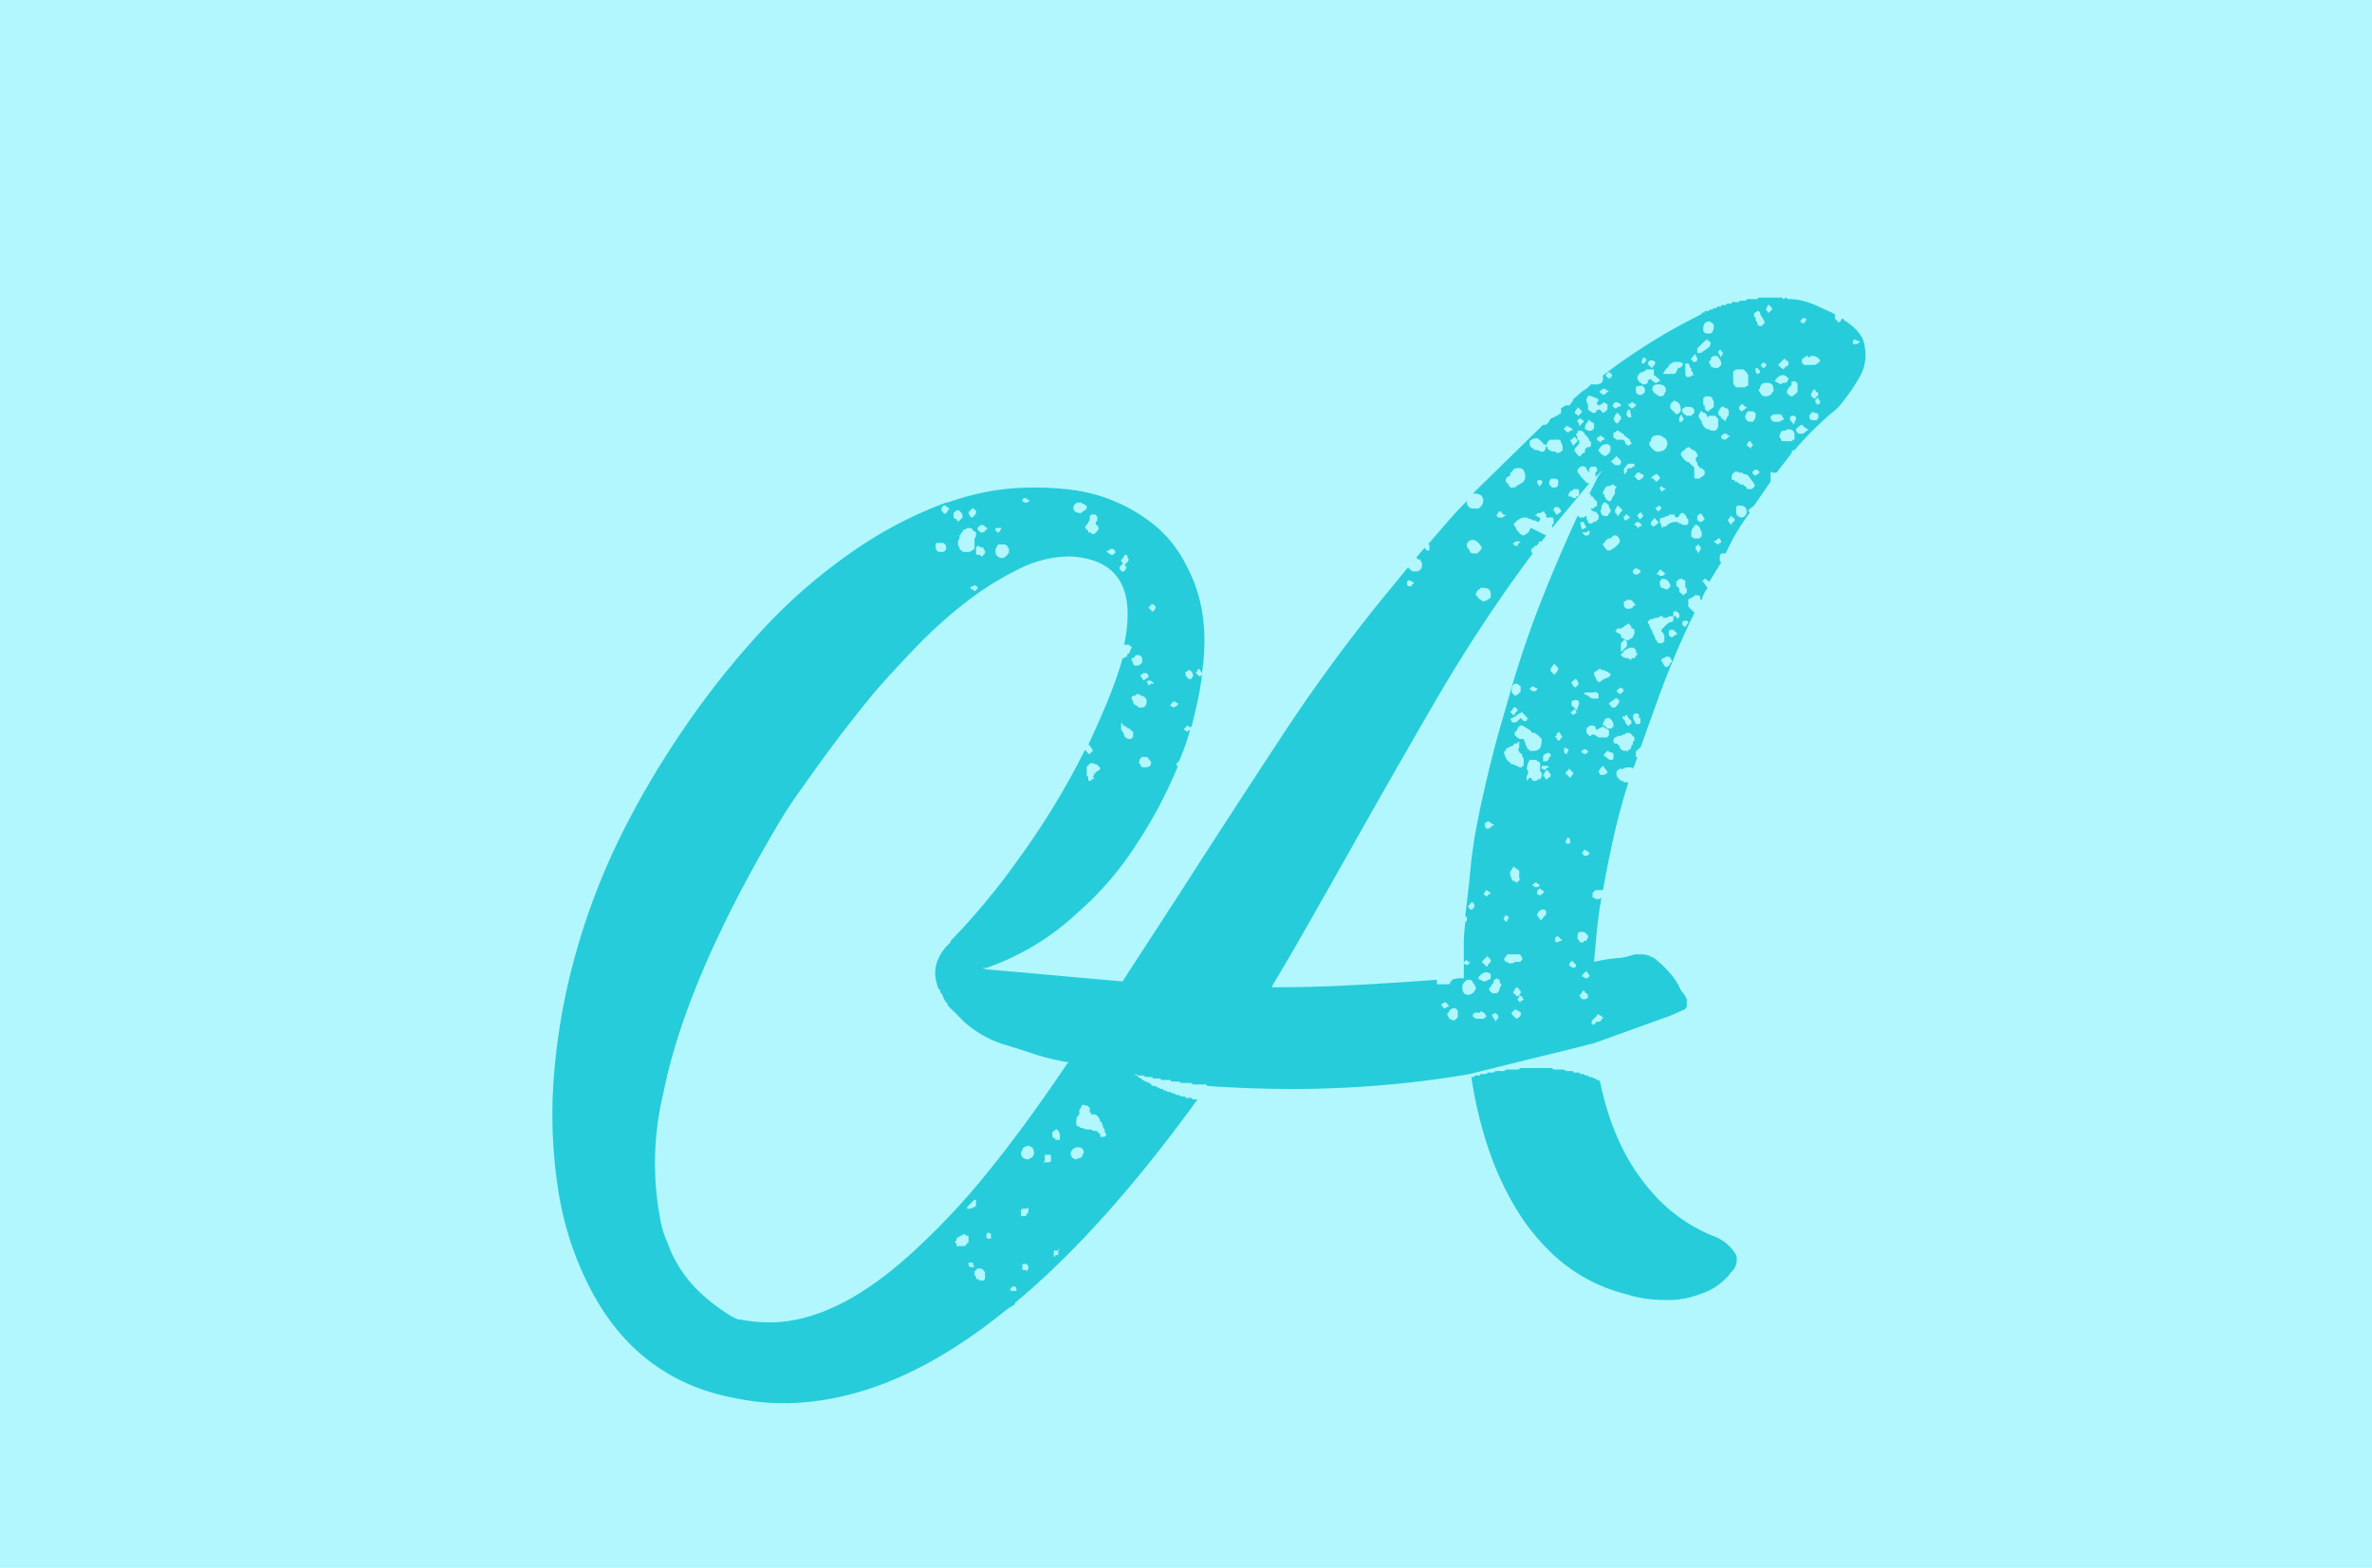 <svg xmlns="http://www.w3.org/2000/svg" xmlns:xlink="http://www.w3.org/1999/xlink" width="363" height="240" viewBox="0 0 363 240">
  <defs>
    <filter id="Trazado_156420" x="75.544" y="36.554" width="218.961" height="187.231" filterUnits="userSpaceOnUse">
      <feOffset dy="3" input="SourceAlpha"/>
      <feGaussianBlur stdDeviation="3" result="blur"/>
      <feFlood flood-opacity="0.161"/>
      <feComposite operator="in" in2="blur"/>
      <feComposite in="SourceGraphic"/>
    </filter>
  </defs>
  <g id="Grupo_141725" data-name="Grupo 141725" transform="translate(-1020 -8913)">
    <rect id="Rectángulo_37138" data-name="Rectángulo 37138" width="363" height="240" transform="translate(1020 8913)" fill="#b1f7fd"/>
    <g transform="matrix(1, 0, 0, 1, 1020, 8913)" filter="url(#Trazado_156420)">
      <path id="Trazado_156420-2" data-name="Trazado 156420" d="M178.62-21.526,167.17-17.4q-.687.229-6.3,1.6T147.934-12.6q-6.641,1.145-13.511,1.718t-13.511.572q-3.206,0-6.527-.114t-6.527-.344a.2.2,0,0,1-.229-.229h-2.061l-.229-.229h-1.6a.66.66,0,0,0-.458-.229h-.916a.2.2,0,0,1-.229-.229H100.76l-.229-.229H99.386v-.229H98.47a.66.66,0,0,1-.458-.229H97.1v.229a.66.66,0,0,1,.458.229.2.2,0,0,1,.229.229.66.66,0,0,1,.458.229h.229a.66.66,0,0,0,.458.229l.229.229.229.229h.458l.229.229h.229a.66.66,0,0,0,.458.229h.229a.2.2,0,0,0,.229.229.66.66,0,0,1,.458.229h.458a.66.66,0,0,0,.458.229h.229a.2.2,0,0,0,.229.229h.229a.66.66,0,0,1,.458.229h.458a.2.2,0,0,1,.229.229h.916l.229.229h.687Q91.829,11.221,78.318,22.442v.229l-1.145.687Q59.54,37.785,42.823,37.785a34.951,34.951,0,0,1-6.87-.687q-15.8-2.748-23.129-17.862A49.158,49.158,0,0,1,8.358,4.694,74.928,74.928,0,0,1,7.786-12.48a96.924,96.924,0,0,1,3.321-18.549A103.448,103.448,0,0,1,18.32-49.693,135.841,135.841,0,0,1,27.594-65.38,130.743,130.743,0,0,1,39.273-80.15,84.059,84.059,0,0,1,52.9-92.173a63.869,63.869,0,0,1,14.885-7.9h.229a39.9,39.9,0,0,1,6.412-1.717,36.408,36.408,0,0,1,6.412-.573h1.374a43.9,43.9,0,0,1,4.809.344,24.674,24.674,0,0,1,6.183,1.6,25.448,25.448,0,0,1,6.3,3.664,18.659,18.659,0,0,1,5.152,6.527q3.664,6.87,2.29,16.259l-.458-.687-.229.229v.229h-.229v.229l.458.458h.229l.229-.229a38.683,38.683,0,0,1-.687,4.122q-.458,2.061-.916,3.893h-.458a.2.2,0,0,0-.229-.229.2.2,0,0,1-.229.229.2.2,0,0,1-.229.229v.229h.229a.2.2,0,0,0,.229.229q.229,0,.229-.114t.229-.115a32.042,32.042,0,0,1-1.6,4.58.2.2,0,0,1-.229.229v.229h-.229v.458h.229a71.371,71.371,0,0,1-6.756,12.6,47.915,47.915,0,0,1-8.588,9.847,39.028,39.028,0,0,1-13.969,8.473H73.28l.687.229q5.267.458,10.305.916t10.3.916h.229l8.473-13.053q7.786-12.137,15.687-24.16a259.549,259.549,0,0,1,16.373-22.327l3.206-3.893V-90a.2.2,0,0,1,.229.229H139v.229h.916q.229,0,.229-.114t.229-.115a.933.933,0,0,0,.229-.687v-.458l-.229-.229v-.229h-.458V-91.6h-.229l1.374-1.6v.229a.2.2,0,0,1,.229.229h.458v-.916h-.229q1.6-1.832,2.977-3.435t2.977-3.206a1.012,1.012,0,0,0,1.145,1.145h.687l.229-.229a1.32,1.32,0,0,0,.458-.916q0-1.145-1.374-1.145h-.229l10.763-10.534h.458l.458-.458a.66.66,0,0,1,.229-.458l.458-.229h.229v-.229h.458v-.229h.229l.229-.229v-.687l.687-.458h.687v-.229a.2.2,0,0,0,.229-.229l.229-.229v-.229l1.6-1.374h.229v-.229h.229l.687-.687h.458a1.812,1.812,0,0,0,1.145-.229.933.933,0,0,0,.229-.687v-.458a91.785,91.785,0,0,1,15.114-9.389v-.229h.458v-.229h.687v-.229h.458l.229-.229h.458a.2.2,0,0,1,.229-.229h.458v-.229h.687l.229-.229h.687v-.229h1.145a.2.2,0,0,1,.229-.229h.687a.2.2,0,0,0,.229-.229h1.6l.229-.229h3.664a.2.2,0,0,0,.229.229l.229-.229q.229,0,.229.115t.229.114a8.514,8.514,0,0,1,2.061.229,16.238,16.238,0,0,1,2.061.687l2.977,1.374v.687l.458.458v.229l.229-.229h.229v-.229l.229-.229a.2.2,0,0,1,.229.229q2.977,1.832,3.206,4.122a6.733,6.733,0,0,1-.916,4.809,29.681,29.681,0,0,1-2.519,3.664,7.815,7.815,0,0,1-1.6,1.6,50.5,50.5,0,0,0-5.725,5.725H197.4l-.229.229v.229l-2.29,2.977h-.687l-.229-.229v1.6l-2.519,3.664-.229.229h-.229v.229h-.229v.229h-.229v.229a.2.2,0,0,1,.229.229,31.418,31.418,0,0,0-3.664,6.183h-.458q-.458,0-.458.687v.458l.229.229-1.832,2.977-.229-.229q-.229,0-.229-.115t-.229-.115l-.458.458h.229l.458.687.229.229a4.971,4.971,0,0,0-.916,1.832H183.2v-.458a.66.66,0,0,0-.458-.229h-.458v.229h-.229l-.229.229a.4.4,0,0,0-.458.458v.916h.229v.229h.229v.229h.229v.229h.229v.229A128.882,128.882,0,0,0,177.132-71.1q-1.947,5.382-3.092,8.587h-.229v.229h-.229v.229h-.229v.916h.229l-.458,1.374a.66.66,0,0,0-.229.458l-.229-.229h-.687a.467.467,0,0,0-.344.114.467.467,0,0,1-.343.114h-.458l-.229.229q-.229,0-.229.458a.933.933,0,0,0,.229.687l.458.458h.229a.66.66,0,0,0,.458.229h.458q-1.374,4.351-2.29,8.473t-1.6,8.015H167.17l-.458.458v.687h.229l.229.229h.687l.229-.229q-.458,2.519-.687,4.923t-.458,4.924a25.9,25.9,0,0,1,3.549-.573,8.917,8.917,0,0,0,2.633-.573H174.5a3.515,3.515,0,0,1,1.374.458q.229,0,.687.458a16.193,16.193,0,0,1,2.29,2.29,9.112,9.112,0,0,1,1.374,2.29,5.328,5.328,0,0,1,.916,1.374V-22.9l-.229.229a.2.2,0,0,1-.229.229Zm-92.058,7.1h-.229a33.91,33.91,0,0,1-5.153-1.259q-2.4-.8-4.694-1.489a16.475,16.475,0,0,1-5.954-3.435l-.687-.687-.916-.916-.916-.916v-.229a2.255,2.255,0,0,1-.573-.8,6.283,6.283,0,0,0-.343-.8q-.229,0-.229-.458a1.32,1.32,0,0,1-.458-.916,5.278,5.278,0,0,1,.344-4.236,7.237,7.237,0,0,1,1.717-2.176v-.229L68.7-33.2A105.438,105.438,0,0,0,79-45.685a118.772,118.772,0,0,0,10.076-16.6.2.2,0,0,0,.229.229v.229a.2.2,0,0,1,.229.229h.229L90-61.83l.229-.229A.66.66,0,0,0,90-62.517a.66.66,0,0,1-.229-.458h-.229q1.6-3.435,2.977-6.756a60.7,60.7,0,0,0,2.29-6.526h.229l.229-.229h.229v-.229a.2.2,0,0,1,.229-.229.66.66,0,0,0,.229-.458l.229-.458a.2.2,0,0,0-.229-.229l-.229-.229h-.687q2.29-10.992-5.267-13.053a13.457,13.457,0,0,0-3.206-.458,17.559,17.559,0,0,0-7.671,1.946,46.425,46.425,0,0,0-7.9,4.924A68.554,68.554,0,0,0,63.433-78.2q-3.664,3.779-6.641,7.214-3.206,3.893-5.954,7.557t-4.809,6.641a70.137,70.137,0,0,0-4.351,6.641Q27.938-26.793,24.5-9.618a45.8,45.8,0,0,0-.458,19.236,14.16,14.16,0,0,0,1.145,3.664.467.467,0,0,0,.115.344.467.467,0,0,1,.115.343,19.917,19.917,0,0,0,4.236,6.412,27.872,27.872,0,0,0,4.237,3.435l.687.458q1.6.916,1.6.687,1.145.229,2.29.344t2.29.115q10.534,0,22.671-11.45A106.881,106.881,0,0,0,74.082,2.519Q79.692-4.351,86.333-14.2Zm58.4-12.137v-.229a.2.2,0,0,0,.229-.229,3.93,3.93,0,0,1,1.6-.229h.229v-2.29a.66.66,0,0,0,.458.229h.229v-.229h.229v-.229h-.229L147.476-30h-.229a.2.2,0,0,1-.229.229v-2.863a21.867,21.867,0,0,1,.229-3.091v-.229h.229v-.687a.2.2,0,0,1-.229-.229q.458-3.664.8-7.214a69.945,69.945,0,0,1,1.031-6.985l.458-2.29q1.6-7.328,3.091-12.481t1.947-6.756q2.061-6.87,4.58-13.167t5.267-12.252h.229v.229h.687a.2.2,0,0,0,.229-.229h.229v.458a.66.66,0,0,1,.229.458q0,.229.458.229h.229a.2.2,0,0,1,.229-.229.66.66,0,0,0,.458-.229l.229-.229v-.229q.229-.229-.458-.916h-.458v-.229h-.229v-.229h.458v-.229h.229l.229-.229v-.687h-.229v-.229h-.229v-.229l-.229-.229h-.229v-.229l-.229-.229,1.374-2.748.687-.916-1.145,1.145v-.687l.229-.229v-.458l-.229-.229h-.687l-.229.229v.229h-.229l.229.229v.229l-.458-.458v-.229q-.458-.458-.687-.229h-.229l-.229.229-.229.229v.229q0,.229.458.687v.229h.229q0,.229.114.229t.115.229a.2.2,0,0,1,.229.229.2.2,0,0,1,.229.229h.458l-5.725,6.87v-.458l.229-.229v-.458q0-.458-.229-.458h-.916v-.458l-.229-.229V-98.7h-.229l-.458.229h-.458v.229h-.229v.229h.229l.229.229h.229v.458a.2.2,0,0,0-.229.229.66.66,0,0,1-.458-.229h-.229a.66.66,0,0,1-.458-.229h-.229l-.458-.229h-.229a1.554,1.554,0,0,0-1.145.458.2.2,0,0,0-.229.229q-.687.229,0,.916v.229l.458.458a.2.2,0,0,0,.229.229.66.66,0,0,0,.458.229q.916-.458.916-.916l.229-.229,2.29,1.145-.687.916H158.7a.2.2,0,0,0-.229.229.2.2,0,0,1-.229.229.2.2,0,0,1-.229.229h-.229v.229h-.229v.229h-.229v.229a.66.66,0,0,0,.229.458,239.72,239.72,0,0,0-15,22.785q-6.984,12.023-13.4,23.473-2.977,5.267-5.84,10.305t-5.611,9.618v.229h.229q6.183,0,12.481-.344t12.48-.8v.687h1.832Zm22.671,14.885.229.229q2.061,10.076,7.557,16.488a24.633,24.633,0,0,0,9.618,7.1,6.743,6.743,0,0,1,3.664,2.977,2.611,2.611,0,0,1-.916,2.748q0,.229-1.26,1.374a9.186,9.186,0,0,1-3.32,1.832,13.039,13.039,0,0,1-5.267.916,19.492,19.492,0,0,1-6.183-.916,25.239,25.239,0,0,1-10.076-5.153,32.417,32.417,0,0,1-6.87-8.244,47.173,47.173,0,0,1-4.351-9.847,64.091,64.091,0,0,1-2.29-9.962h.458v-.229h.687a.2.2,0,0,0,.229-.229h.916l.229-.229h.916l.229-.229H153.2a.66.66,0,0,1,.458-.229h1.832a.2.2,0,0,1,.229-.229h4.809l.229.229h1.6a.66.66,0,0,0,.458.229h.916a.2.2,0,0,0,.229.229h.687l.229.229h.458a.66.66,0,0,0,.458.229h.229l.229.229h.229a.66.66,0,0,1,.458.229h.229l.229.229Zm-75.8,8.7a.4.4,0,0,0,.458-.458.66.66,0,0,1-.229-.458v-.229l-.229-.229a1.016,1.016,0,0,0-.114-.458,1.016,1.016,0,0,1-.115-.458h-.229a1.32,1.32,0,0,0-.458-.916l-.229-.229H90v-.229a.2.2,0,0,1-.229-.229v-.458a.2.2,0,0,0-.229-.229q0-.229-.458-.229-.458-.229-.573.115a1.437,1.437,0,0,1-.343.573v.687l-.229.229a1.326,1.326,0,0,0-.229.916v.229a.4.4,0,0,0,.458.458q0,.229.458.229a1.812,1.812,0,0,0,1.145.229.467.467,0,0,1,.344.114.906.906,0,0,0,.572.115q.229,0,.229.115t.229.114a.2.2,0,0,0,.229.229v.458Zm64.578-60.456a.933.933,0,0,0,.229.687.66.66,0,0,0,.229.458.2.2,0,0,1,.229.229h.687a1.32,1.32,0,0,0,.916-.458,3.189,3.189,0,0,0,.229-1.374l-.687-.687q-.229,0-.229-.114t-.229-.115q-.458,0-.458-.229l-.229-.229-1.145-.687q-.458,0-.458.229a.2.2,0,0,0-.229.229l-.229.458a.2.2,0,0,0-.229.229v.229a.2.2,0,0,0,.229.229.2.2,0,0,0,.229.229l.229.229h.687A.66.66,0,0,0,156.407-63.433Zm21.068-15.114v-.229h.229v-.916l-.229-.458-.229-.229v-.229l.687-.687q.458-.458.687-.458a.66.66,0,0,0,.458-.229v-.687h-.687l-.229.229h-.687v-.229h-.458l-.229.229h-.229a1.016,1.016,0,0,0-.458.115,1.016,1.016,0,0,1-.458.115.2.2,0,0,0-.229.229h-.229v.229q0,.229.115.229t.114.229a.467.467,0,0,0,.115.343.467.467,0,0,1,.115.343q.229,0,.229.458a.66.66,0,0,1,.229.458.933.933,0,0,1,.229.687h.229a.4.4,0,0,0,.458.458ZM70.761-95.951a.4.4,0,0,0-.458.458.2.2,0,0,0-.229.229l-.229.229v.458a.933.933,0,0,0-.229.687v.458q.229,0,.229.458l.229.229a.2.2,0,0,1,.229.229h.916a.467.467,0,0,0,.344-.114.467.467,0,0,1,.344-.115.2.2,0,0,1,.229-.229v-1.6a.66.66,0,0,0,.229-.458v-.229a.4.4,0,0,0-.458-.458q0-.458-.687-.458H70.99Zm85.417,36.182v-1.145a.66.66,0,0,1-.229-.458q0-.229-.458-.458v-.229l-.229-.229.229-.229v-.916h-.229v.229H154.8l-.229.229q0,.229-.458.229l-.229.229a.4.4,0,0,0-.458.458.2.2,0,0,0-.229.229v.229q.458,1.145.687,1.145l.458.458a.933.933,0,0,1,.687.229.66.66,0,0,1,.458.229h.458v-.229Zm25.19-46.487a.2.2,0,0,1,.229.229q.687.458.687.687v1.374a.2.2,0,0,0,.229.229h.687v-.229h.229l.458-.458v-.458l-.458-.458H183.2q-.458-.458-.458-.687v-.229q-.229,0-.229-.458v-.229q.687-.229-.229-1.145h-.229q-.458-.458-.687-.458l-.458.229a.2.2,0,0,1-.229.229l-.229.229a.66.66,0,0,0-.229.458l.458.687Q181.139-106.256,181.368-106.256Zm-27.709,2.29a.66.66,0,0,0-.229.458v.229l.458.458v.229a.2.2,0,0,1,.229.229h.687l.229-.229q.229,0,.229-.115t.229-.114l.687-.458.229-.458v-.229q0-1.374-.916-1.374a1.326,1.326,0,0,0-.916.229.2.2,0,0,1-.229.229q0,.229-.115.229t-.115.229v.229Zm3.664,46.029.229.458h.458q.229,0,.229-.115t.229-.114h.229a.933.933,0,0,0,.229-.687v-.229a.2.2,0,0,0-.229-.229v-1.374l-.229-.229h-.229a.2.2,0,0,0-.229-.229h-.916a3.515,3.515,0,0,0-.458,1.374.933.933,0,0,1,.229.687l-.229.458v.687l.458-.458Zm15.114-6.87h-.687v.229a.933.933,0,0,0-.687.229H170.6a.66.66,0,0,1-.458.229.66.66,0,0,0-.229.458q0,.458.229.458.458,0,.458.229a.2.2,0,0,1,.229.229.9.9,0,0,0,.916.687h.458a.2.2,0,0,1,.229-.229.66.66,0,0,0,.229-.458q0-.229.114-.229t.115-.229v-.229l.229-.229v-.458Zm15.8-54.044a1.326,1.326,0,0,0,.229.916l.229.229h1.145a.467.467,0,0,0,.343-.115.467.467,0,0,1,.344-.114v-1.6q0-.229-.687-.916h-.916q-.458,0-.458.229h-.229Zm-2.977,7.786h.229l.229-.229a.933.933,0,0,0,.229-.687v-.916l-.458-.458h-.916l-.229.229-.229-.458-.229-.229h-.229l-.229-.229H183.2v.229a.66.66,0,0,0-.229.458v.229a.66.66,0,0,1,.229.458.2.2,0,0,1,.229.229v.229l.458.687.458.229a.467.467,0,0,1,.344.114.467.467,0,0,0,.344.115Zm-19.923.229a.66.66,0,0,0-.458-.229h-.229a.2.2,0,0,0-.229.229.2.2,0,0,1-.229.229.467.467,0,0,0,.114.344.466.466,0,0,1,.115.343v.229a.2.2,0,0,1,.229.229q.229.229-.458.916a.933.933,0,0,0-.229.687.2.2,0,0,1,.229.229l.229.229.229.229h.229a.2.2,0,0,1,.229-.229v-.229q.458,0,.458-.229v-.458q.229,0,.229-.115t.229-.115h.229l.229-.229v-.458a.2.2,0,0,0-.229-.229.66.66,0,0,0-.229-.458v-.229H165.8v-.229h-.229A.66.66,0,0,0,165.338-110.836Zm6.412,29.541q-.687.687-1.145.458l-.458.458h.229v.229h.229l.229.229h.229v.458a.2.2,0,0,1,.229.229h.229l.229.229h-.229l-.458.458v1.374l.916-.916v-.687L171.75-79h.458l.687-.458a.66.66,0,0,1,.229-.458v-.687a.66.66,0,0,0-.458-.229v-.229l-.229-.229a.2.2,0,0,0-.229-.229q-.229,0-.229.115T171.75-81.295Zm9.618-16.259a.2.2,0,0,1-.229-.229l-.229-.458a.2.2,0,0,1-.229-.229h-.458v.229h-.229v.229q-.458.458-.687,0a.2.2,0,0,0-.229-.229h-.458q-.229,0-.229.114t-.229.115a.66.66,0,0,0-.458.229.933.933,0,0,0-.687.229v.229a.933.933,0,0,0,.229.687v.229l.229.229a.2.2,0,0,1,.229-.229h.229l.229-.229a1.866,1.866,0,0,1,1.374-.458h.229l.229.229h.229a.66.66,0,0,0,.458.229h.229a.4.4,0,0,0,.458-.458Zm6.641-6.183q0,.229.458.229v.229h.229a.2.2,0,0,1,.229.229h.229l.229.229h.458a.2.2,0,0,0,.229.229l.229.229a.2.2,0,0,0,.229.229h.458q.229,0,.229-.114t.229-.115v-.229l.229-.229h-.229a.66.66,0,0,0-.229-.458l-.687-.916a.933.933,0,0,0-.687-.229l-.229-.229h-.458q-.687-.458-1.145.458Zm-20.381-12.137a4.017,4.017,0,0,0-1.145-.458.286.286,0,0,0-.458,0,.933.933,0,0,0-.229.687.467.467,0,0,0,.115.343.467.467,0,0,1,.115.344v.687a.2.2,0,0,1,.229.229.66.66,0,0,1,.458.229h.458q0-.229.115-.229t.115-.229h.458l.458.458q.229,0,.229-.114t.229-.115A.66.66,0,0,0,169-114.5v-.687h-.229l-.229-.229q-.229,0-.229.115t-.229.114q-.458.458-.687,0v-.229l.229-.229Zm9.16,5.5q-1.145,0-1.145.916-.229,0-.229.458,0,.229.458.687t.687.458q1.6,0,1.6-1.374a.467.467,0,0,0-.115-.343.467.467,0,0,1-.115-.343H177.7A1.32,1.32,0,0,0,176.788-110.378Zm-2.977-9.389v.229h-.229v.458q0,.229.458.687a.2.2,0,0,1,.229.229h.229q.687,0,.687-.458v-.229h.229l.229-.229v.229h.229v.229a.66.66,0,0,1,.458.229h.229l.229-.229h.229v-.229l-.229-.229a.2.2,0,0,1-.229-.229.2.2,0,0,1-.229-.229H176.1v-.916h-1.145l-.229.229-.458.229h-.229Zm-7.328,55.418q0-.229.458-.229l.687.458H169q0-.229.115-.229t.115-.229v-.687q-.229,0-.229-.115t-.229-.115a.2.2,0,0,1-.229-.229h-.229a.467.467,0,0,0-.344.114.467.467,0,0,1-.343.115l-.229.229-.229-.229v-.229a.66.66,0,0,0-.458-.229h-.229q-.229,0-.687.458v.687l.458.458ZM89.768-97.325l-.229.229v.229a.2.2,0,0,0-.229.229l-.229.229v.229l.229.229.229.229v.229h.229q.229,0,.229.114t.229.115h.229l.458-.458a.66.66,0,0,0,.229-.458l-.229-.458a.2.2,0,0,1-.229-.229.66.66,0,0,1,.229-.458v-.687a.2.2,0,0,1-.229-.229H90l-.229.229Zm70.074-11.908q-.458.458,0,.687v.229a1.553,1.553,0,0,0,1.145.458.2.2,0,0,1,.229.229,1.32,1.32,0,0,0,.916-.458v-.687l-.229-.458a.4.4,0,0,0-.458-.458H160.3q-.229,0-.229.115t-.229.115Zm9.847,14.427-.229.229h-.229q-.229,0-.229.114t-.229.115l-.229.458a.2.2,0,0,0-.229.229q0,.229.114.229t.115.229l.458.458h.458l.229-.229q.229,0,.687-.458l.229-.229q.458-.458.229-.687v-.229l-.458-.458h-.458ZM147.705-24.732q.687,0,1.145-.916v-.229l-.229-.458-.229-.229q0-.458-.687-.458h-.229l-.458.458a.933.933,0,0,0-.229.687Q146.789-24.732,147.705-24.732ZM157.094-109q0,.458.916.916h.458a.66.66,0,0,0,.458.229q.458,0,.458-.229a.933.933,0,0,0,.229-.687l-.229-.229h-.229v-.229a.2.2,0,0,1-.229-.229.2.2,0,0,1-.229-.229h-.229a.2.2,0,0,0-.229-.229,1.554,1.554,0,0,0-1.145.458ZM149.537-87.02a.2.2,0,0,1-.229.229l-.229.229-.229.458q0,.229.458.687l.229.229q.229,0,.229.115t.229.114a1.32,1.32,0,0,0,.916-.458.2.2,0,0,0,.229-.229V-86.1q0-.916-1.145-.916Zm44.884-30.228q0-1.145-.916-1.145h-.229a.933.933,0,0,0-.687.229.933.933,0,0,0-.229.687.2.2,0,0,0-.229.229l.458.687a.933.933,0,0,0,.687.229,1.32,1.32,0,0,0,.916-.458q0-.229.115-.229T194.421-117.248Zm3.206,6.87a.933.933,0,0,0-.229-.687l-.458-.229h-.229a.467.467,0,0,0-.344.114.467.467,0,0,1-.344.115q-.458,0-.458.229a.933.933,0,0,0-.229.687q0,.229.115.229t.114.229q0,.229.458.229h1.145l.229-.229h.229ZM96.409-69.387q.458.458.687.458a.2.2,0,0,0,.229.229h.229q.687,0,.687-.229a.933.933,0,0,0,.229-.687v-.229q0-.229-.114-.229t-.115-.229a.66.66,0,0,1-.458-.229h-.229a.66.66,0,0,0-.458-.229h-.229v.229a.933.933,0,0,0-.687.229v.229l.229.458Zm51.067-24.045q0,.229.458.687v.229a.933.933,0,0,0,.687.229h.458l.229-.229q.458-.458.458-.687-.687-1.145-1.374-1.145a.9.9,0,0,0-.916.687Zm22.9-8.931a.2.2,0,0,0-.229-.229l-.229-.229h-.229a.66.66,0,0,1-.458.229H169q-.229,0-.687.916v.229l.229.229v.229a.66.66,0,0,1,.229.458H169a.2.2,0,0,0,.229.229h.229a.66.66,0,0,0,.229-.458l.458-.687v-.687ZM75.341-92.745A1.012,1.012,0,0,0,76.486-91.6q.229,0,.687-.458,0-.229.114-.229t.115-.229v-.458a.2.2,0,0,0-.229-.229v-.229a.933.933,0,0,0-.687-.229H75.8l-.229.229a.66.66,0,0,1-.229.458ZM91.371-59.54a.2.2,0,0,1-.229-.229A.2.2,0,0,1,90.913-60h-.229q-.916-.458-1.145.229a.2.2,0,0,0-.229.229v1.374h.229v.687H90v-.229q.687,0,.229-.458l.229-.229v-.229h.229v-.229a.66.66,0,0,0,.458-.229l.229-.229Zm86.1-60.227h1.6a.66.66,0,0,0,.458-.229.66.66,0,0,1,.229-.458v-.229h.229q.229,0,.229-.114t.229-.115v-.229h.229l-.229-.229a.66.66,0,0,0-.458-.229h-.916l-.229.229q-.229,0-.229.114t-.229.115v.229l-.458.458Zm-9.618,47.174q.458-.458.687-.458a.933.933,0,0,1,.687-.229v-.229h.229v-.458h-.229L169-74.2a.467.467,0,0,1-.343-.115.906.906,0,0,0-.572-.114l-.229-.229-.687.458q-.229,0-.229.458l.458.916.229.229ZM80.837.229a1,1,0,0,0,.229-1.374.2.2,0,0,0-.229-.229L80.608-1.6h-.229a1.32,1.32,0,0,0-.916.458v.229a.933.933,0,0,0-.229.687.66.66,0,0,1,.229.458.467.467,0,0,1,.344.114.467.467,0,0,0,.343.115q.458,0,.458-.115T80.837.229ZM199.23-122.286q-.229,0-.229.114t-.229.115v.687H199v.229h1.6a.467.467,0,0,0,.343-.115.467.467,0,0,1,.344-.114v-.229h.229v-.229a.2.2,0,0,0-.229-.229v-.229h-.229a.933.933,0,0,0-.687-.229q-.458,0-.458.229h-.229v-.229h-.229ZM172.666-76.257h.458a.66.66,0,0,0,.229-.458h.229v-.229l-.229-.229V-77.4a.2.2,0,0,0-.229-.229v-.229h-.687l-.916.458-.229.458h-.229v.229l.229.229a1.326,1.326,0,0,0,.916.229l.229.229h.229Zm-18.32,46.716a.467.467,0,0,0,.343-.115.467.467,0,0,1,.343-.114h.687a.2.2,0,0,1,.229-.229v-.458l-.229-.229a.2.2,0,0,0-.229-.229h-1.832a.2.2,0,0,1-.229.229v.229a.2.2,0,0,0-.229.229.66.66,0,0,0,.229.458.467.467,0,0,1,.344.114.466.466,0,0,0,.343.115ZM70.761,13.511a.2.2,0,0,0,.229-.229.2.2,0,0,0,.229-.229v-.916h-.458q0-.229-.458-.229v.229h-.229a.2.2,0,0,0-.229.229h-.229l-.229.229v.229l-.229.229q0,.229.115.229t.115.229v.229h1.374Zm112.9-129.156v.458a.2.2,0,0,0,.229.229v.229a.607.607,0,0,0,.687.687v-.229q.229,0,.687-.458v-.687a.467.467,0,0,0-.115-.344.467.467,0,0,1-.114-.343.933.933,0,0,0-.687-.229h-.458a.2.2,0,0,1-.229.229Zm-3.664,29.312q.229,0,.229.114t.229.115a.2.2,0,0,0,.229.229.2.2,0,0,1,.229-.229l.229-.229v-.687h-.229v-1.145h-.229l-.229-.229a.923.923,0,0,0-.916.458v.458a.2.2,0,0,0,.229.229v.229h.229ZM88.852-.687a.66.66,0,0,0-.229-.458.66.66,0,0,0-.458-.229h-.229a.933.933,0,0,0-.687.229Q86.562-.458,87.02,0V.229a.66.66,0,0,1,.458.229,1.016,1.016,0,0,0,.458-.115,1.016,1.016,0,0,1,.458-.114L88.623,0a.467.467,0,0,1,.114-.343A.467.467,0,0,0,88.852-.687Zm82.669-109.691a.2.2,0,0,0-.229-.229l-.229-.229h-.229a.2.2,0,0,0-.229-.229h-.229a.2.2,0,0,1-.229.229.2.2,0,0,0-.229.229v.458a.2.2,0,0,0,.229.229l.229.229h.687a.607.607,0,0,1,.687.687.66.66,0,0,1,.458.229.2.2,0,0,0,.229-.229h.229v-.229l-.229-.229v-.229Zm6.412-6.87q0-.916-1.145-.916-.916,0-.916.687v.229l.229.229v.229h.229q.458.458.687.458.687,0,.687-.458A.66.66,0,0,0,177.933-117.248Zm-25.19,90.913-.229-.229v-.458a.66.66,0,0,1-.458-.229.2.2,0,0,0-.229.229H151.6v.229a.66.66,0,0,1-.229.458.66.66,0,0,0-.229.458h-.229v.458l.229.229.229.229h.687l.229-.229a.933.933,0,0,0,.229-.687l.229-.229Zm30-68.242a.607.607,0,0,0,.687-.687.933.933,0,0,0-.229-.687.66.66,0,0,0-.229-.458l-.229-.229h-.229a.2.2,0,0,0-.229.229,1.32,1.32,0,0,0-.458.916v.687h.229q0,.229.458.229Zm14.2-23.358a.2.2,0,0,1-.229.229v.229q-.229,0-.229.458v.229q.458.458.687.458t.687-.458l.229-.229v-1.374h-.229v-.229h-.687v.458A.2.2,0,0,1,196.94-117.935ZM96.409-65.036q-.229,0-.229-.114t-.229-.115a.2.2,0,0,0-.229-.229.2.2,0,0,1-.229-.229h-.229l-.229-.229h-.229v-.229l-.229-.229v1.145a1.32,1.32,0,0,1,.458.916l.229.229a.66.66,0,0,0,.458.229h.458v-.229h.229Zm89.081-57.479a.607.607,0,0,0-.687.687.2.2,0,0,0-.229.229.467.467,0,0,0,.115.344.467.467,0,0,1,.114.343,1.326,1.326,0,0,0,.916.229h.229l.458-.458v-.229a1.32,1.32,0,0,0-.458-.916Q185.948-122.515,185.49-122.515ZM154.117-43.281a.933.933,0,0,0,.229.687v.229l.229.229h.229l.229.229q.229,0,.229-.115t.229-.114v-.229h.229l-.229-.229v-1.145L154.8-44.2l-.229-.229v.229l-.229.229v.229a.2.2,0,0,0-.229.229Zm26.106-70.761q0-1.145-.458-1.374l-.458-.229h-.229a.2.2,0,0,1-.229.229.66.66,0,0,0-.229.458v.458l.229.229.687.687a.66.66,0,0,0,.458-.229ZM73.738,17.633a.2.2,0,0,1-.229-.229.933.933,0,0,0-.687-.229h-.229l-.458.458v.458a.2.2,0,0,0,.229.229v.458h.229q.229,0,.229.115t.229.115h.458l.229-.229Zm94.119-125.492v.229a.2.2,0,0,1,.229.229h.229l.229.229q.229,0,.687-.458a.66.66,0,0,0,.229-.458v-.687q-.229,0-.229-.114t-.458-.115q-.687,0-1.145.916v.229ZM190.3-98.7q0-.916-1.145-.916a.4.4,0,0,0-.458.458v.458a.933.933,0,0,0,.229.687l.458.229h.229A.9.9,0,0,0,190.3-98.7ZM87.478-99.844l-.229.458q0,.916,1.145.916a.2.2,0,0,0,.229-.229q.229,0,.687-.458v-.229a.2.2,0,0,0-.229-.229.2.2,0,0,0-.229-.229h-.229a.2.2,0,0,0-.229-.229h-.458q-.229,0-.229.114T87.478-99.844Zm95.951-23.129v-.229h.229l.916-.687.229-.458a.66.66,0,0,0-.229-.458h-.229v-.229h-.229a.2.2,0,0,1-.229.229l-.458.458-.458.458-.229.229v.687ZM168.086-99.157q-.229.458-.115.572a.467.467,0,0,1,.115.344.933.933,0,0,0,.687.229H169a.66.66,0,0,0,.229-.458.2.2,0,0,0,.229-.229v-.458a.2.2,0,0,1-.229-.229v-.229L169-99.844l-.229-.229h-.229a.2.2,0,0,0-.229.229l-.229.229ZM187.322-114.5q-.458,0-.458-.229h-.458q0,.229-.115.229t-.115.229a.572.572,0,0,0,0,.916l.229.229a.2.2,0,0,0,.229.229l.458.458v-.458a.2.2,0,0,0,.229-.229.2.2,0,0,1,.229-.229v-.687A.66.66,0,0,0,187.322-114.5ZM98.241-59.54q.916,0,.916-.687,0-.229-.458-.687,0-.229-.458-.229h-.458q-.458.458-.458.687,0,.458.229.458v.229a.66.66,0,0,0,.458.229Zm86.333-68.242q-.916,0-.916,1.145a.607.607,0,0,0,.687.687h.229q.458,0,.458-.229a1.326,1.326,0,0,0,.229-.916v-.229l-.229-.229a.2.2,0,0,1-.229-.229ZM146.1-21.984a.607.607,0,0,0-.687-.687q-.229,0-.687.458v.229a.2.2,0,0,0-.229.229.66.66,0,0,0,.229.458v.229a.467.467,0,0,1,.343.115.467.467,0,0,0,.343.115h.229l.458-.458Zm45.342-106.485h.229v.229q0,.458.229.458,0,.687.458.687h.229l.458-.458v-.229l-.687-1.145v-.229l-.229-.229H191.9l-.229.229a.2.2,0,0,0-.229.229Zm-.916,14.427a1.32,1.32,0,0,0-.458.916l.229.458a.933.933,0,0,0,.687.229h.229a1.32,1.32,0,0,0,.458-.916v-.458q-.229,0-.229-.114t-.458-.115ZM156.636-67.1v-.229a.2.2,0,0,1-.229-.229.2.2,0,0,1-.229-.229.2.2,0,0,1-.229-.229h-.229v.229h-.229l-.229.229h-.229v.229H154.8a.66.66,0,0,1-.458.229l-.229.229.229.229a.2.2,0,0,0,.229.229h.229a.66.66,0,0,0,.458-.229l.458-.458.458.458h.458v-.229a.2.2,0,0,0,.229-.229Zm24.045-47.4a.2.2,0,0,0-.229.229v.229q0,.229.115.229t.115.229h.229q0,.229.458.229h.458l.458-.458v-.229q0-.687-.916-.687h-.458ZM155.033-72.364q-.687,0-.687,1.145v.229l.458.458q.458,0,.916-.687v-.687Q155.262-72.364,155.033-72.364ZM164.422-33.2a.2.2,0,0,1,.229.229l.229.229h.458v-.229h.458a.66.66,0,0,1,.229-.458v-.458H165.8v-.229q-.229,0-.229-.114t-.229-.115h-.458q-.458,0-.458.687Zm13.74-54.96a.933.933,0,0,0-.687-.229h-.229q0,.229-.115.229t-.115.229a1.326,1.326,0,0,0,.229.916h.229l.458.229q.458,0,.458-.229.229,0,.229-.458l-.229-.458Zm16.488-30.457.916.458.229-.229h.229q.458,0,.458-.229a.66.66,0,0,0,.229-.458q-.458-.458-.687-.458,0-.229-.229,0h-.458a.2.2,0,0,1-.229.229l-.229.229a.2.2,0,0,1-.229.229ZM94.577-89.768v.229h.458A.66.66,0,0,0,95.264-90h.229l-.229-.229v-.229l-.229-.229h.229l.229-.229a.66.66,0,0,0,.229-.458l-.229-.458v-.229h-.229a.2.2,0,0,0-.229.229l-.229.229v.229h-.229q0,.458.229.458v.229l-.229.229-.229.229v.458Zm2.29,13.053-.458.458H96.18v.229a.66.66,0,0,0,.229.458v.229l.229.229h.229a.933.933,0,0,0,.687-.229l.229-.229v-.458a.607.607,0,0,0-.687-.687Zm71.448,10.763h.229l.458.458h.687a.2.2,0,0,1,.229-.229v-.229a1.346,1.346,0,0,0-.687-1.145q-.687,0-.687.458a.66.66,0,0,0-.229.458Zm-17.633,38.93a.4.4,0,0,0,.458-.458v-.229q0-.458-.916-.458l-.458.229-.458.458v.229h-.229l.916.458h.458Zm44.655-85.417a.66.66,0,0,1,.458-.229l.229-.229-.229-.229v-.229a.2.2,0,0,1-.229-.229h-.916q-.458,0-.458.229a.2.2,0,0,0-.229.229v.229l.229.229q0,.229.458.229ZM66.41-93.89q-.229,0-.229.458,0,.916.687.916H67.1a.607.607,0,0,0,.687-.687q0-.458-.229-.458a.2.2,0,0,0-.229-.229Zm114.5-25.877a.66.66,0,0,0,.229.458h.458a.2.2,0,0,0,.229-.229h.458l-.229-.229V-120l-.229-.229v-.229q0-.229-.115-.229t-.115-.229v-.229a.2.2,0,0,1-.229-.229h-.229a.2.2,0,0,0-.229.229ZM72.364-93.2v.916q0,.229.458.229h.229a.2.2,0,0,0,.229.229l.229-.229.229-.229v-.458l-.229-.229V-93.2H73.28a.66.66,0,0,1-.458-.229h-.229Zm99.157,8.7a.607.607,0,0,0,.687.687.933.933,0,0,0,.687-.229.2.2,0,0,1,.229-.229l.229-.229h-.229v-.229a.2.2,0,0,1-.229-.229.933.933,0,0,0-.687-.229h-.229l-.229.229h-.229Zm6.87,9.389a.66.66,0,0,0,.229-.458.2.2,0,0,0,.229-.229.66.66,0,0,0-.229-.458q0-.229-.458-.229h-.229l-.229.229h-.229l-.229.229v.229l.229.229q0,.229.458.687A.66.66,0,0,0,178.391-75.112Zm-12.824-36.182h.229q0,.229.458.229a.607.607,0,0,0,.687-.687v-.458l-.458-.229-.229-.229h-.229v.229l-.229.229-.229.458ZM150.453-21.526l-.229-.229v-.229h-.229q-.458-.458-.458,0h-.916a.2.2,0,0,1-.229.229v.229a.2.2,0,0,0,.229.229q0,.229.458.229h.916a.2.2,0,0,0,.229-.229h.229Zm14.2-80.15q0-.458-.229-.458h-.687v.229q-.458,0-.458.229l-.229.229v.458h.458l.229.229h.458v-.229a.4.4,0,0,0,.458-.458Zm8.7-15.572a.607.607,0,0,0,.687.687h.229l.229-.229q.229,0,.229-.458a.607.607,0,0,0-.687-.687h-.229a.66.66,0,0,0-.458.229Zm-12.6,14.885q.687,0,.687-.458v-.229q.229-.687-.687-.687H160.3v.229q-.229,0-.229.458,0,.229.458.687ZM68.929-98.012a.4.4,0,0,0,.458.458v.229h.229v.229l.687-.687v-.229q0-.458-.687-.916-.229,0-.687.458Zm130.759-13.282q-.229,0-.229-.115t-.229-.114l-.458-.458q-.229,0-.687.458l-.229.229q0,.458.229.458,0,.229.458.229h.229a.66.66,0,0,0,.458-.229l.229-.229h.229ZM165.567-70.761a.66.66,0,0,0,.458.229q.458.458.687.458h.916v-.687q-.458-.458-.687-.229h-1.374l-.229.229Zm-9.618,46.487V-24.5h-.229l-.229-.229.229-.229v-.229a.2.2,0,0,0-.229-.229v-.229a.2.2,0,0,1-.229-.229h-.229a.2.2,0,0,1-.229.229v.229l-.229.229v.229a.2.2,0,0,1,.229.229h.229v.229h.229l.229-.229v.458a.2.2,0,0,0-.229.229v.229h.229v.229h.229v-.229h.229l.229-.229ZM85.188-2.977a1.326,1.326,0,0,0-.229-.916l-.229-.229q-.229,0-.687.458v.687a.66.66,0,0,0,.458.229v.229h.687Zm84.043-66.181h.229v.229l.229.229h.458l.229-.229a1.32,1.32,0,0,0,.458-.916H170.6v-.229h-.458q-.458.458-.687.458a.2.2,0,0,1-.229.229Zm-9.618,31.831a.4.4,0,0,0-.458-.458q-.458,0-.458.229h-.229a.467.467,0,0,1-.114.344.466.466,0,0,0-.115.343l.229.229v.229h.229v.229h.229a.2.2,0,0,1,.229-.229v-.229a.2.2,0,0,0,.229-.229.2.2,0,0,0,.229-.229ZM174.04-67.1h-.229v-.458q0-.229-.458-.229h-.229a.2.2,0,0,1-.229.229v.458l.458.916h.458a.2.2,0,0,0,.229-.229Zm-4.122,5.954V-61.6l-.229-.229h-.229q-.229,0-.229-.114T169-62.059l-.687.687h.229a.2.2,0,0,0,.229.229q.458.458.687.458.458,0,.458-.229Zm-14.2,39.388q.229-.229-.687-.687H154.8l-.229.229-.229.229v.229l.687.687q.229,0,.687-.458Zm39.388-99.386.458.458.458.229v-.229a.2.2,0,0,0,.229-.229.4.4,0,0,0,.458-.458.4.4,0,0,0-.458-.458v-.229h-.229Zm6.183,7.786q0-.458-.687-.458l-.229-.229v.229h-.229v.229a.2.2,0,0,0-.229.229v.229q0,.458.687.458h.458v-.229a.2.2,0,0,0,.229-.229ZM168.315-21.3a.2.2,0,0,1-.229-.229h-.229l-.229-.229a.2.2,0,0,0-.229.229l-.687.687-.229.458h.229v.229h.229l.229-.229q0-.229.458-.229a.4.4,0,0,0,.458-.458h.229Zm2.519-84.5a.66.66,0,0,0,.229-.458v-.229l-.229-.229-.229-.229-.229-.229-.916.916h.229l.458.458Zm-6.412,37.1q.458-.687,0-1.145h-.229a.933.933,0,0,0-.687.229v.687h.229a.2.2,0,0,0,.229.229.2.2,0,0,0,.229.229l.229.229Zm6.87,1.6q.458.458.458.687a.2.2,0,0,0,.229.229v.229h.458v-.229h.229v-.458l-.229-.229q-.458-.458-.458-.687h-.229v.229h-.458ZM150.453-29.083h.229v-.229l.458-.458V-30a.2.2,0,0,0-.229-.229v-.229h-.229v-.229l-.916.916Zm20.61-84.272h-.229v-.229a.2.2,0,0,1-.229-.229h-.229v.229a.2.2,0,0,0-.229.229l-.229.458.229.458.229.229h.229a.2.2,0,0,1,.229-.229v-.229a.2.2,0,0,0,.229-.229ZM79.921,9.16l.229-.229V8.7a.2.2,0,0,0,.229-.229V7.786l-.229.229h-.687l-.229.229V9.16Zm81.066-82.9v-.229h.229a.66.66,0,0,1,.229-.458v-.458h-.229v-.229a.2.2,0,0,1-.229-.229h-.229q0,.229-.115.229t-.115.229q-.229,0-.229.458v.229a.2.2,0,0,1,.229.229h.229v.229ZM169-58.853l-.687-.916-.458.458q0,.229-.114.229t-.115.229a.66.66,0,0,1,.229.458h.458q.458,0,.458-.229H169Zm4.122-47.174h-.916q-.687.687-.687.916v.458a.2.2,0,0,0,.229.229v-.229a.2.2,0,0,0,.229-.229v-.229l.229-.229h.458l.229-.229h.229Zm-68.7,32.289.229.458a.2.2,0,0,1,.229.229h.458v-.229a.2.2,0,0,0,.229-.229v-.229a.66.66,0,0,0-.229-.458l-.229-.229h-.229l-.229.229h-.229ZM72.593-96.18v.229l.229.229a.66.66,0,0,0,.458.229.66.66,0,0,0,.458-.229l.458-.458h-.229l-.229-.229a.66.66,0,0,0-.458-.229.66.66,0,0,0-.458.229ZM166.025-24.5a.66.66,0,0,0-.229-.458.2.2,0,0,1-.229-.229l-.229-.229-.687.916h.229v.229a.66.66,0,0,0,.458.229Q166.025-24.045,166.025-24.5ZM160.3-61.6q-.458-.229-.573-.114a.467.467,0,0,1-.343.114.2.2,0,0,1-.229.229v.916h.458a.2.2,0,0,0,.229-.229q.229,0,.229-.458h.229ZM72.364,7.328V6.87a.2.2,0,0,0-.229-.229L70.99,7.786v.229h.229a.906.906,0,0,0,.573-.115.467.467,0,0,1,.344-.114l.229-.229ZM83.814.458q.229-.229,0-.229V-.229H82.9V.687l-.229.229h.687q.458,0,.458-.229ZM71.219-98.47l.229.458.229.229h.229a.2.2,0,0,1,.229-.229v-.229h.229v-.687h-.229a.2.2,0,0,0-.229-.229h-.229v.229h-.229q0,.229-.114.229T71.219-98.47ZM174.5-104.195a.2.2,0,0,0-.229-.229q-.229,0-.229-.114t-.229-.115h-.229l-.229.229v.229h-.229v.229h.229v.229q.229,0,.229.115t.229.115h.229a.2.2,0,0,1,.229-.229l.229-.229Zm26.793-12.366a.66.66,0,0,0-.229-.458.2.2,0,0,1-.229-.229l-.229-.229v.229h-.229v.229a.66.66,0,0,0-.229.458v.229a.2.2,0,0,1,.229.229h.229v.229l.229-.229Zm-17.862,18.32-.229-.229a.2.2,0,0,1-.229.229l-.229.229v.687h.229a.2.2,0,0,0,.229.229.66.66,0,0,0,.458-.229l.229-.229Zm-12.137-.687-.687-.687-.229.229a.66.66,0,0,1-.229.458v.229q0,.229.115.229t.115.229l.229.229ZM67.326-98.7v.229h.229v.229l.229-.229.229-.229v-.229h.229v-.229l-.229-.229h-.229v-.229h-.458a.2.2,0,0,1-.229.229v.687Zm83.356,48.548a.66.66,0,0,0,.458-.229l.229-.229h.229v-.229h-.229l-.229-.229q-.229,0-.229-.114t-.229-.115l-.229.229h-.229v.229Q150.224-50.151,150.682-50.151Zm29.083-29.77-.229-.229-.229-.229-.229-.229h-.229a.4.4,0,0,0-.458.458v.458q.229,0,.229.115t.229.115q.229,0,.229-.115t.229-.115l.229-.229ZM162.59-58.853v.229l.458.458.229.229.229-.229a.2.2,0,0,1,.229-.229v-.229q0-.229-.115-.229t-.115-.229h-.229v-.229h-.229v.229h-.229v.229Zm13.053-37.785h.229v.229h.229l.229-.229h.229v-.229h.229V-97.1l-.687-.687v.229l-.229.229a.66.66,0,0,0-.229.458ZM161.9-98.7a.66.66,0,0,0-.229-.458l-.229-.229h-.458a.66.66,0,0,0-.229.458.2.2,0,0,0,.229.229v.229l.229.229h.229a.2.2,0,0,1,.229-.229ZM98.241-73.967q-.458,0-.458.229h-.229v.229l.458.687.916-.687H98.7v-.229l-.229-.229Zm61.6,16.03a.4.4,0,0,0,.458-.458v-.229h-.229v-.229l-.229-.229h-.229a.2.2,0,0,1-.229.229v.229l-.229.229v.229h.229a.4.4,0,0,0,.458.458Zm4.809-14.427-.229-.229v-.229l-.229-.229h-.229v.229h-.229l-.229.229v.229l.229.229v.229h.229l.229.229v-.229a.2.2,0,0,0,.229-.229Zm11.221-31.373h.229v.229q.229,0,.229.114t.229.115l.458-.458v-.229l-.458-.458a.66.66,0,0,0-.458.229.2.2,0,0,0-.229.229h-.229ZM174.04-89.768h-.229a.66.66,0,0,0-.458-.229q-.229,0-.229.115t-.229.115v.458l.229.229h.229v.229a.2.2,0,0,1,.229-.229.2.2,0,0,0,.229-.229h.229Zm1.145-31.6.229.458h.229v.229h.229v-.229h.229a.66.66,0,0,1,.229-.458q0-.458-.687-.458h-.229a.2.2,0,0,1-.229.229Zm-10.992,7.786a.2.2,0,0,1,.229.229h.229v-.229h.229v-.229h.229a.66.66,0,0,0-.229-.458l-.458-.458v.229l-.229.229-.229.458Zm-.229,3.435-.458.458h-.229l.458.916.458-.458.229-.229a.66.66,0,0,0-.229-.458Zm33.663-2.29a.66.66,0,0,0,.229-.458v-.229l-.229-.229h-.458l-.229.229v.229a.66.66,0,0,0,.229.458l.229.229v.229l.229-.229ZM92.287-92.516h.229a.2.2,0,0,0,.229.229.66.66,0,0,0,.458.229q.229,0,.229-.115t.229-.115v-.458a.2.2,0,0,1-.229-.229h-.458l-.229.229h-.229Zm95.493-17.633-.229-.229h-.229v-.229h-.458a.2.2,0,0,0-.229.229.2.2,0,0,0-.229.229v.229l.458.229a.66.66,0,0,0,.458-.229l.229-.229ZM161.9-64.349v-.229l-.229-.229v-.229l-.229.229a.2.2,0,0,0-.229.229v.229a.2.2,0,0,0-.229.229h.229v.229l.229.229h.229l.458-.687Zm7.786-50.609.458.458h.229l.229-.229h.229l.229-.229v-.229h-.229l-.229-.229h-.458l-.229.229v.229ZM187.78-97.783l-.458.458h.229v.229l.458.458v-.229l.229-.229.229-.229v-.229l-.229-.229a.2.2,0,0,1-.229-.229h-.229Zm-19.923-19.236a.2.2,0,0,0,.229.229l.229.229a.66.66,0,0,0,.458-.229l.229-.229h.229l-.229-.229h-.229v-.229h-.458l-.229.229h-.229Zm-1.6,89.31-.229-.229v-.229H165.8V-28.4l-.687.687v.229h.229l.229.229h.229q.229,0,.229-.114t.229-.115ZM80.379,17.175v-.229l-.229-.458h-.687V17.4h.458a.2.2,0,0,1,.229.229Zm74.2-84.73h.229v-.229l.458-.458q0-.229-.114-.229t-.115-.229h-.458a.66.66,0,0,1-.229.458l-.229.229Zm8.015-44.2v.229h-.229v.229l.458.458h.229l.229-.229h.229l.229-.229h-.229v-.229h-.229a.66.66,0,0,0-.458-.229Zm-63.2,28.4.229-.229a.66.66,0,0,0,.229-.458.2.2,0,0,0-.229-.229.2.2,0,0,0-.229-.229h-.229a.2.2,0,0,1-.229.229v.229H98.7ZM148.621-38.7h-.229v-.229h-.229a.2.2,0,0,1-.229.229q0,.229-.115.229t-.115.229q0,.229.115.229t.115.229h.458v-.229a.2.2,0,0,0,.229-.229Zm31.373-44.2q0-.229-.115-.229t-.115-.229h-.229l-.229-.229v.229h-.229v.687h.458v.229l.229.229v-.229h.229Zm9.16-31.373q.229,0,.229.115t.229.114l.229-.229a.2.2,0,0,0,.229-.229h.229v-.229h-.229l-.458-.458-.458.458Zm-36.869,93.2v-.458l-.229-.229-.229-.229-.229.229h-.229v.229q0,.229.114.229t.115.229l.229.229v.229l.229-.229v-.229Zm25.19-68.471a.2.2,0,0,1-.229-.229h-.229l-.229.229v.229h-.229v.229h.229l.229.229h.458l.229-.229h.229ZM158.239-40.075h.229l.229.229a.2.2,0,0,1,.229-.229l.458-.458h-.229a.2.2,0,0,0-.229-.229l-.229-.229a.2.2,0,0,0-.229.229.2.2,0,0,0-.229.229Zm-6.183-58.166a.4.4,0,0,0,.458.458h.458l.229-.229h.229l-.229-.229h-.229v-.229q-.229,0-.229-.115t-.229-.114h-.229v.229Zm-8.015,75.57a.66.66,0,0,0,.458-.229h.229v-.229a.2.2,0,0,1-.229-.229.66.66,0,0,0-.458-.229l-.229.229h-.229v.229l.229.229A.2.2,0,0,0,144.041-22.671ZM102.134-68.929l.458.229.458-.229.229-.229v-.229h-.229l-.229-.229h-.229l-.458.458Zm64.12,22.442a.2.2,0,0,1-.229-.229H165.8l-.229-.229a.2.2,0,0,0-.229.229l-.229.229q0,.229.114.229t.115.229h.687a.2.2,0,0,1,.229-.229Zm-2.061,17.175-.229-.229L163.506-30v.229h-.229v.229l-.229.229a.2.2,0,0,1,.229.229l.458.229a.66.66,0,0,0,.458-.229Zm8.473-85.188h.229l.458-.458v-.229h-.229l-.229-.229a.66.66,0,0,0-.458.229h-.229v.229Zm20.61-15.114a.2.2,0,0,0,.229.229v.229h.229l.229-.229.229-.229a.66.66,0,0,0-.229-.458l-.229-.229h-.229v.229A.66.66,0,0,0,193.276-129.614Zm-11.221,7.328a.2.2,0,0,0-.229.229v.229h.229v.229h.229a.4.4,0,0,0,.458-.458.66.66,0,0,0-.229-.458v-.229h-.229v.229h-.229Zm-14.2,11.908v.229h-.229l-.229.229v.229l.229.229h.229v.229l.458-.458h.229v-.229ZM183.2-93.2a.2.2,0,0,0-.229-.229v-.229a.2.2,0,0,0-.229.229h-.229v.458a.2.2,0,0,0,.229.229v.229l.229.229v-.229l.229-.229v-.229l.229-.229Zm8.7-11.908h-.229q-.229,0-.229.115t-.229.114v.458q.229,0,.229.115t.229.115l.229-.229h.229v-.229h.229ZM164.88-96.638l.229.687.458-.229h.229l-.458-.916h-.458Zm-26.564,8.931a.4.4,0,0,0,.458.458H139v-.229a.2.2,0,0,0,.229-.229h.229l-.229-.229H139q0-.229-.458-.229l-.229.229Zm30.457-31.831a.2.2,0,0,0,.229.229.2.2,0,0,0,.229.229h.229v-.229h.229v-.229a.2.2,0,0,0-.229-.229V-120H169a.2.2,0,0,1-.229.229ZM191.215-109l-.229-.229a.2.2,0,0,0-.229-.229.2.2,0,0,0-.229.229.66.66,0,0,0-.229.458h.229a.2.2,0,0,0,.229.229l.229.229v-.229l.229-.229ZM170.834-70.761l.458-.229.229-.458a.2.2,0,0,1-.229-.229h-.458l-.229.229-.229.229ZM72.593-87.249h-.229l-.229-.229-.229.229h-.229l-.229.229.687.458h.229v-.229h.229Zm99.386-26.564q-.229.229.229.687h.458l-.229-1.145h-.229l-.229.229Zm9.389,32.06q0-.229-.458-.229h-.229l-.229.229v.458h.229v.229h.229l.229-.229q0-.229.114-.229T181.368-81.753ZM174.04-96.867a.66.66,0,0,0-.458-.229h-.229v.229h-.229v.229h.229a.2.2,0,0,0,.229.229v.229h.229v-.229h.229l.229-.229Zm12.137,2.29h-.229l-.229.229-.458.229.229.229q.229,0,.229.115t.229.114l.229-.229a.2.2,0,0,0,.229-.229ZM161.9-33.2l-.458-.458a.4.4,0,0,0-.458.458v.229a.66.66,0,0,0,.458.229l.229-.229h.229l.229-.229Zm3.206-79.463a.2.2,0,0,0-.229-.229.4.4,0,0,0-.458.458l.229.229v.229l.229.229v-.229l.229-.229.229-.229v-.229ZM150.224-40.075a.2.2,0,0,0,.229.229h.229a.2.2,0,0,1,.229-.229l.229-.229-.687-.458-.458.687Zm6.87-31.373h.229a.2.2,0,0,0,.229.229h.458l.229-.229v-.229h-.229a.66.66,0,0,0-.458-.229h-.229v.229h-.229Zm17.4-26.564-.458-.687v.229h-.229q0,.229-.115.229t-.115.229l.229.229v.229h.229ZM78.547,20.61v-.458l-.229-.229H77.86v.229h-.229v.229a.2.2,0,0,0,.229.229Zm-3.893-8.7a.66.66,0,0,0-.458-.229l-.229.229v.458q0,.229.458.229h.229Zm131.9-136.255h.687l.229-.229h.229l-.229-.229h-.229a.66.66,0,0,0-.458-.229l-.229.229Zm-5.038,8.7-.229-.229v-.229h-.229a.2.2,0,0,1-.229.229v.458l.229.229v.229l.229-.229h.229Zm-30,18.091.229.229q.229,0,.229-.114t.229-.115l.229-.229-.458-.458h-.229v.229h-.229ZM84.959,14.427H84.5a.2.2,0,0,0-.229.229v.687H84.5v-.229h.458Zm95.493-127.553v-.229l-.229-.229v.229l-.229.229v.687h.458v-.229a.2.2,0,0,0,.229-.229ZM165.8-62.059v-.229h-.458l-.229.229-.229.229h.229a.66.66,0,0,0,.458.229h.229a.2.2,0,0,1,.229-.229v-.229ZM79.463-100.3a.66.66,0,0,0,.458.229h.229a.2.2,0,0,0,.229-.229h.229l-.229-.229H80.15a.2.2,0,0,0-.229-.229h-.229l-.229.229Zm79.463-2.977v-.229H158.7q-.458,0-.458.229v.229l.229.229v.229h.229a.2.2,0,0,1,.229-.229v-.229l.229-.229Zm39.617-24.5.229.229H199a.2.2,0,0,0,.229-.229l.229-.229a.2.2,0,0,0-.229-.229l-.229-.229v.229h-.229a.2.2,0,0,1-.229.229ZM72.135,16.946a.2.2,0,0,0-.229-.229v-.458h-.687v.229a.66.66,0,0,0,.229.458ZM165.567-95.035h.458l.229-.229v-.458h-.229a.66.66,0,0,1-.458.229h-.458Zm-7.1,53.586h.229l-.229-.229h-.229v-.229h-.229a.2.2,0,0,0-.229.229h-.229v.229a.2.2,0,0,1,.229.229h.687Zm.458-17.862h.229l.229.229.458-.458h.229l-.229-.229h-.916Zm-3.893-34.808a.2.2,0,0,0-.229.229h-.229v.229l.458.229h.229v-.229l.458-.458Zm8.244,46.258v-.687l-.229-.229h-.229v.229a.66.66,0,0,0-.229.458q0,.229.458.229ZM153.2-36.411q-.229,0,0,.229l.229.229h.229v-.229l.229-.229v-.229a.2.2,0,0,1-.229-.229h-.229l-.229.229Zm32.747-86.562.229.229v.229l.229.229v-.229l.229-.229v-.229a.2.2,0,0,0-.229-.229v-.229h-.229l-.229.229ZM162.361-61.83l.229.229h.229v-.229a.66.66,0,0,0,.229-.458l-.458-.229h-.229Zm30.915-59.54h-.229l-.229-.229a.2.2,0,0,1-.229.229v.229h-.229l.458.458h.229a.2.2,0,0,1,.229-.229ZM99.386-72.593a.66.66,0,0,0-.458-.229H98.7l-.229.229.229.229v.229h.229l.229-.229h.458Zm74.883-48.777h.229a.2.2,0,0,0,.229-.229l.229-.229v-.229q-.229,0-.229-.115t-.229-.114l-.229.458Zm17.4,1.145a.66.66,0,0,0,.229.458.66.66,0,0,0,.458-.229v-.229l-.458-.458h-.229ZM177.246-99.157v-.229h-.229a.2.2,0,0,0-.229-.229.2.2,0,0,1-.229.229l-.229.229.229.229.229.229ZM164.193-68.013v-.229l-.229-.229-.458.458h-.229l.458.458.687-.458ZM75.341-95.722h.229v.229H75.8l.229-.229.229-.458h-.916Zm101.905-5.954.229-.229.458-.229-.458-.229-.229-.229-.229.229v.229l.229.229ZM97.1-12.366l-.229-.229h-.229l.229.229ZM84.959,14.2v.229l.229-.229Z" transform="translate(77 174)" fill="#26ccda"/>
    </g>
  </g>
</svg>
